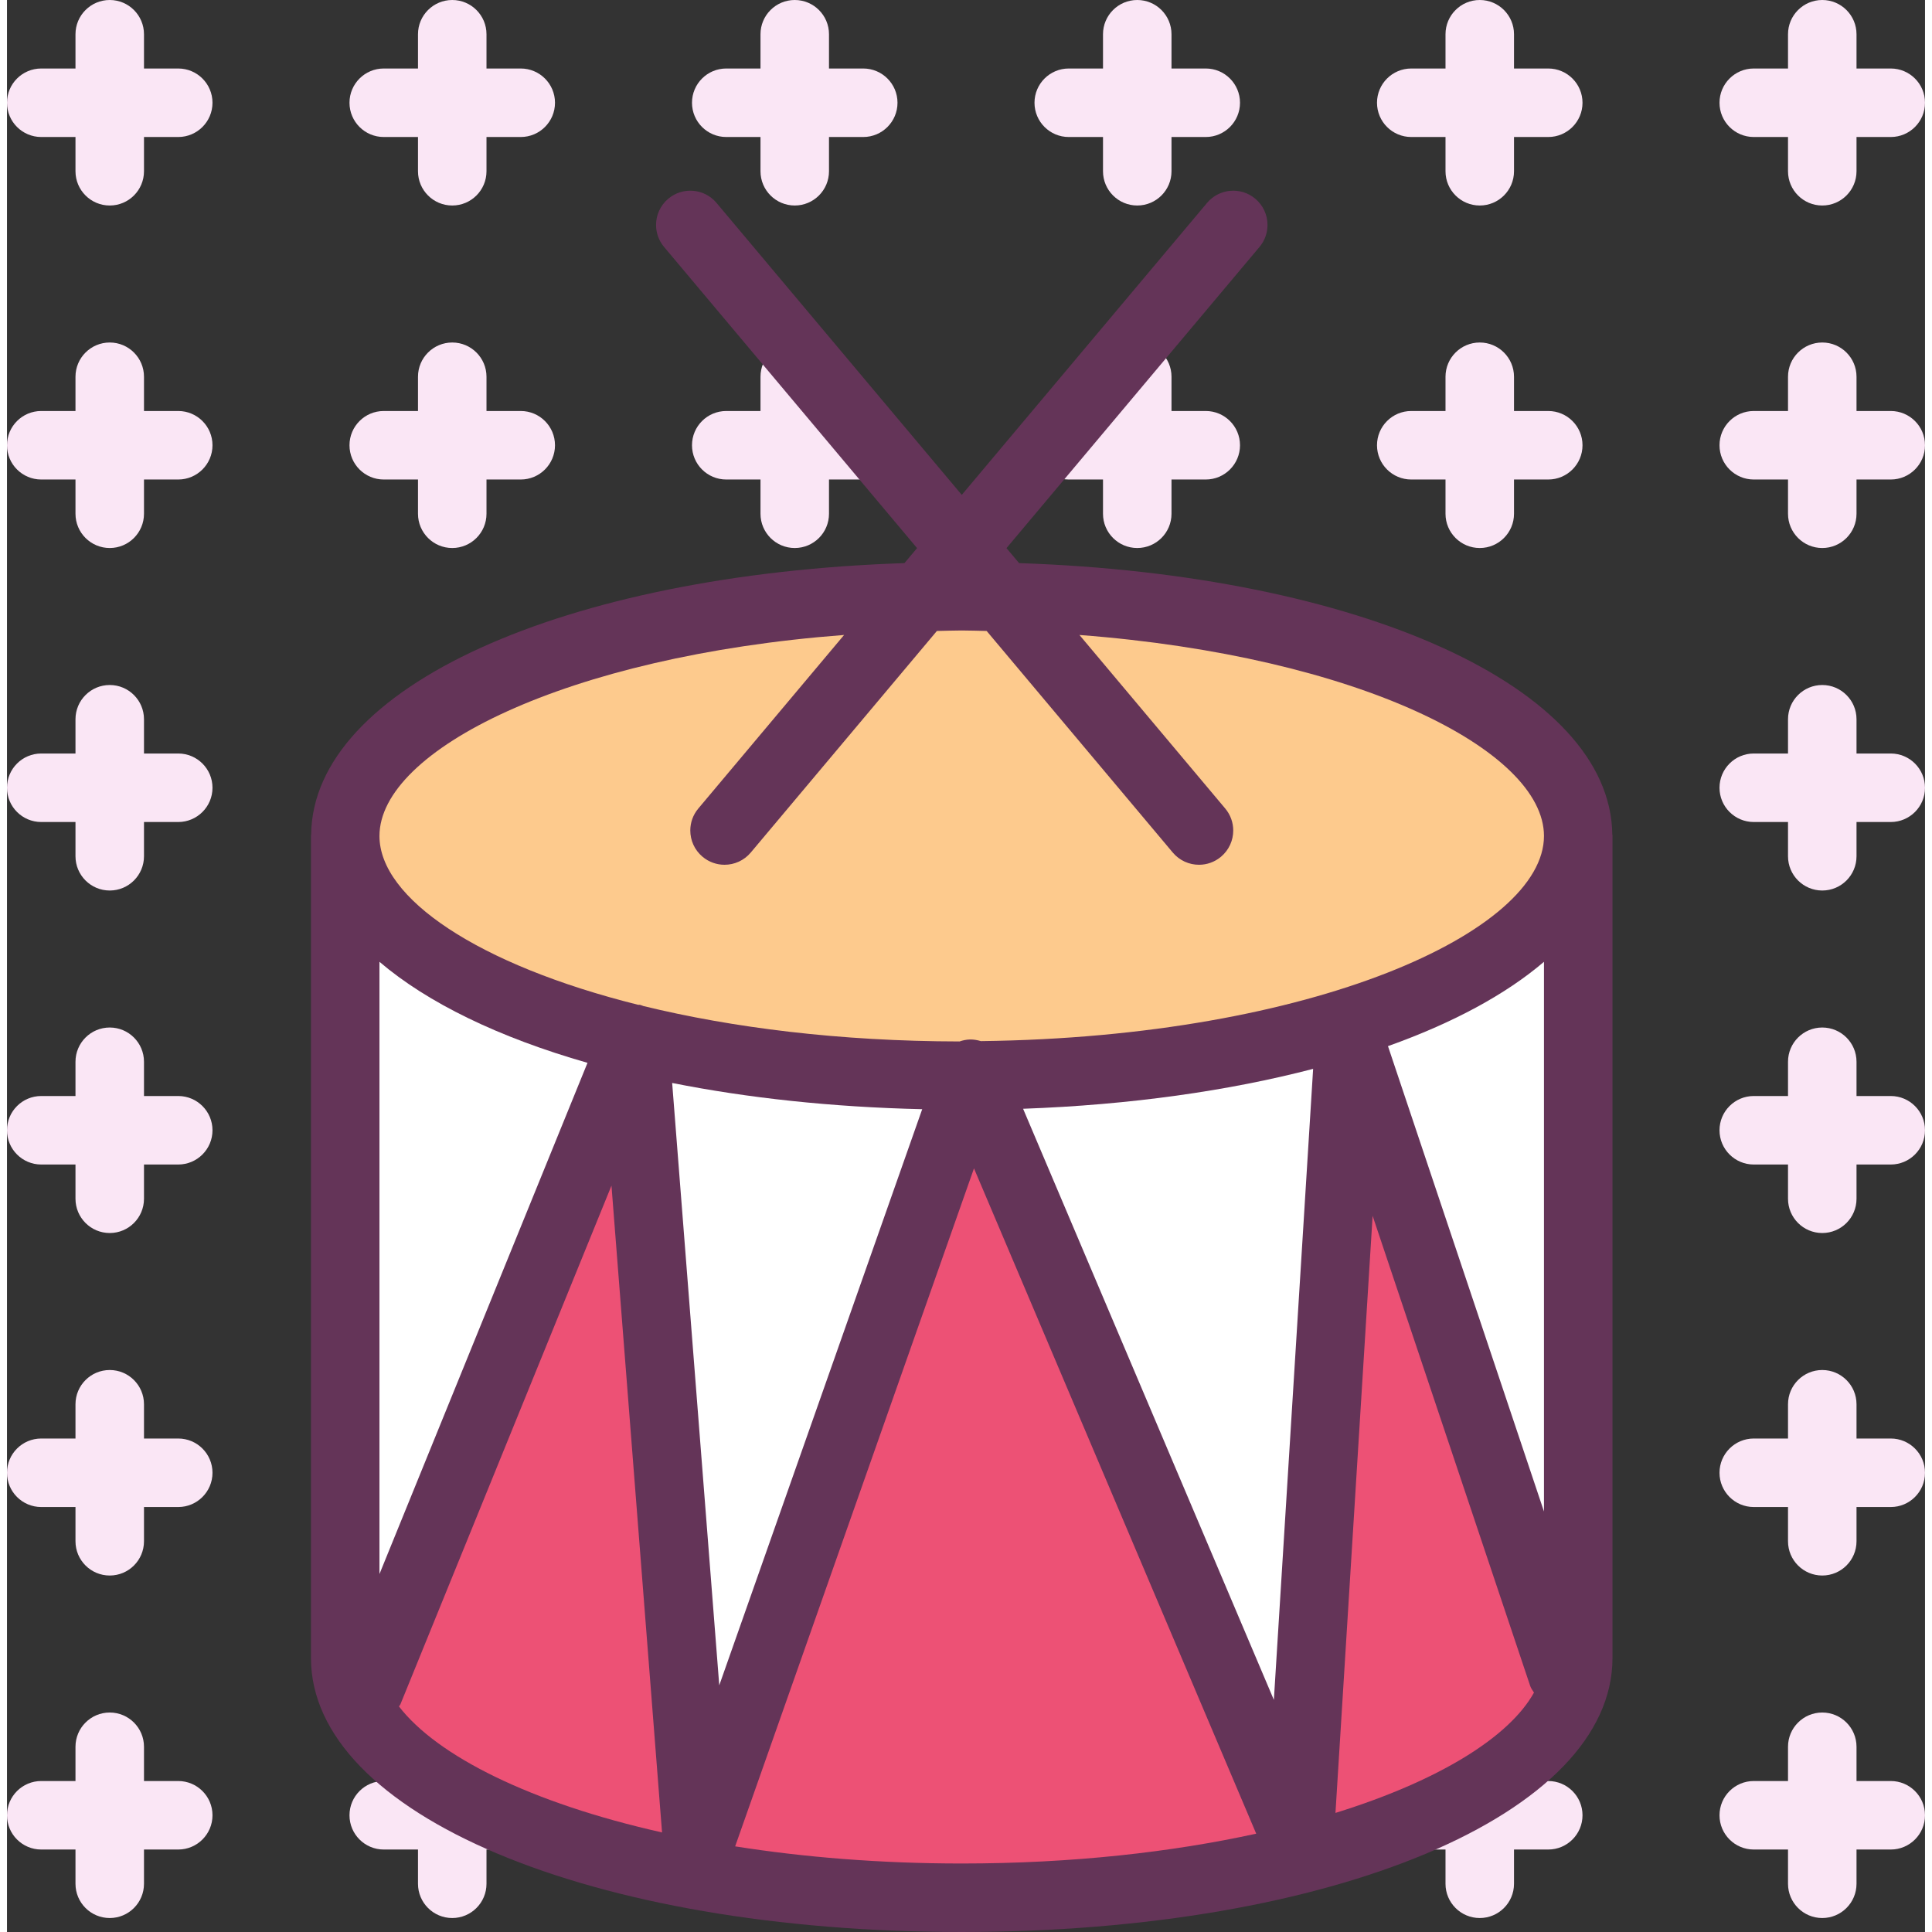 <?xml version="1.0" encoding="utf-8"?>
<svg version="1.1" id="drummer" xmlns="http://www.w3.org/2000/svg" xmlns:xlink="http://www.w3.org/1999/xlink" x="0px" y="0px"
	 viewBox="0 0 224 225.632" width="150px" height="150px" enable-background="new 0 0 224 225.632" xml:space="preserve">
<rect x="0" y="0" width="224" height="225.632" fill="#333333" stroke="none"/>
<g>
	<path fill="#FAE6F5" d="M20,8h-4V4c0-2.209-1.791-4-4-4S8,1.791,8,4v4H4c-2.209,0-4,1.791-4,4s1.791,4,4,4h4v4c0,2.209,1.791,4,4,4
		s4-1.791,4-4v-4h4c2.209,0,4-1.791,4-4S22.209,8,20,8z"/>
	<path fill="#FAE6F5" d="M60,8h-4V4c0-2.209-1.791-4-4-4s-4,1.791-4,4v4h-4c-2.209,0-4,1.791-4,4s1.791,4,4,4h4v4
		c0,2.209,1.791,4,4,4s4-1.791,4-4v-4h4c2.209,0,4-1.791,4-4S62.209,8,60,8z"/>
	<path fill="#FAE6F5" d="M100,8h-4V4c0-2.209-1.791-4-4-4s-4,1.791-4,4v4h-4c-2.209,0-4,1.791-4,4s1.791,4,4,4h4v4
		c0,2.209,1.791,4,4,4s4-1.791,4-4v-4h4c2.209,0,4-1.791,4-4S102.209,8,100,8z"/>
	<path fill="#FAE6F5" d="M140,8h-4V4c0-2.209-1.791-4-4-4s-4,1.791-4,4v4h-4c-2.209,0-4,1.791-4,4s1.791,4,4,4h4v4
		c0,2.209,1.791,4,4,4s4-1.791,4-4v-4h4c2.209,0,4-1.791,4-4S142.209,8,140,8z"/>
	<path fill="#FAE6F5" d="M180,8h-4V4c0-2.209-1.791-4-4-4s-4,1.791-4,4v4h-4c-2.209,0-4,1.791-4,4s1.791,4,4,4h4v4
		c0,2.209,1.791,4,4,4s4-1.791,4-4v-4h4c2.209,0,4-1.791,4-4S182.209,8,180,8z"/>
	<path fill="#FAE6F5" d="M204,16h4v4c0,2.209,1.791,4,4,4s4-1.791,4-4v-4h4c2.209,0,4-1.791,4-4s-1.791-4-4-4h-4V4
		c0-2.209-1.791-4-4-4s-4,1.791-4,4v4h-4c-2.209,0-4,1.791-4,4S201.791,16,204,16z"/>
	<path fill="#FAE6F5" d="M20,48h-4v-4c0-2.209-1.791-4-4-4s-4,1.791-4,4v4H4c-2.209,0-4,1.791-4,4s1.791,4,4,4h4v4
		c0,2.209,1.791,4,4,4s4-1.791,4-4v-4h4c2.209,0,4-1.791,4-4S22.209,48,20,48z"/>
	<path fill="#FAE6F5" d="M60,48h-4v-4c0-2.209-1.791-4-4-4s-4,1.791-4,4v4h-4c-2.209,0-4,1.791-4,4s1.791,4,4,4h4v4
		c0,2.209,1.791,4,4,4s4-1.791,4-4v-4h4c2.209,0,4-1.791,4-4S62.209,48,60,48z"/>
	<path fill="#FAE6F5" d="M100,48h-4v-4c0-2.209-1.791-4-4-4s-4,1.791-4,4v4h-4c-2.209,0-4,1.791-4,4s1.791,4,4,4h4v4
		c0,2.209,1.791,4,4,4s4-1.791,4-4v-4h4c2.209,0,4-1.791,4-4S102.209,48,100,48z"/>
	<path fill="#FAE6F5" d="M140,48h-4v-4c0-2.209-1.791-4-4-4s-4,1.791-4,4v4h-4c-2.209,0-4,1.791-4,4s1.791,4,4,4h4v4
		c0,2.209,1.791,4,4,4s4-1.791,4-4v-4h4c2.209,0,4-1.791,4-4S142.209,48,140,48z"/>
	<path fill="#FAE6F5" d="M180,48h-4v-4c0-2.209-1.791-4-4-4s-4,1.791-4,4v4h-4c-2.209,0-4,1.791-4,4s1.791,4,4,4h4v4
		c0,2.209,1.791,4,4,4s4-1.791,4-4v-4h4c2.209,0,4-1.791,4-4S182.209,48,180,48z"/>
	<path fill="#FAE6F5" d="M220,48h-4v-4c0-2.209-1.791-4-4-4s-4,1.791-4,4v4h-4c-2.209,0-4,1.791-4,4s1.791,4,4,4h4v4
		c0,2.209,1.791,4,4,4s4-1.791,4-4v-4h4c2.209,0,4-1.791,4-4S222.209,48,220,48z"/>
	<path fill="#FAE6F5" d="M20,88h-4v-4c0-2.209-1.791-4-4-4s-4,1.791-4,4v4H4c-2.209,0-4,1.791-4,4s1.791,4,4,4h4v4
		c0,2.209,1.791,4,4,4s4-1.791,4-4v-4h4c2.209,0,4-1.791,4-4S22.209,88,20,88z"/>
	<path fill="#FAE6F5" d="M60,88h-4v-4c0-2.209-1.791-4-4-4s-4,1.791-4,4v4h-4c-2.209,0-4,1.791-4,4s1.791,4,4,4h4v4
		c0,2.209,1.791,4,4,4s4-1.791,4-4v-4h4c2.209,0,4-1.791,4-4S62.209,88,60,88z"/>
	<path fill="#FAE6F5" d="M100,88h-4v-4c0-2.209-1.791-4-4-4s-4,1.791-4,4v4h-4c-2.209,0-4,1.791-4,4s1.791,4,4,4h4v4
		c0,2.209,1.791,4,4,4s4-1.791,4-4v-4h4c2.209,0,4-1.791,4-4S102.209,88,100,88z"/>
	<path fill="#FAE6F5" d="M140,88h-4v-4c0-2.209-1.791-4-4-4s-4,1.791-4,4v4h-4c-2.209,0-4,1.791-4,4s1.791,4,4,4h4v4
		c0,2.209,1.791,4,4,4s4-1.791,4-4v-4h4c2.209,0,4-1.791,4-4S142.209,88,140,88z"/>
	<path fill="#FAE6F5" d="M180,88h-4v-4c0-2.209-1.791-4-4-4s-4,1.791-4,4v4h-4c-2.209,0-4,1.791-4,4s1.791,4,4,4h4v4
		c0,2.209,1.791,4,4,4s4-1.791,4-4v-4h4c2.209,0,4-1.791,4-4S182.209,88,180,88z"/>
	<path fill="#FAE6F5" d="M220,88h-4v-4c0-2.209-1.791-4-4-4s-4,1.791-4,4v4h-4c-2.209,0-4,1.791-4,4s1.791,4,4,4h4v4
		c0,2.209,1.791,4,4,4s4-1.791,4-4v-4h4c2.209,0,4-1.791,4-4S222.209,88,220,88z"/>
	<path fill="#FAE6F5" d="M20,128h-4v-4c0-2.209-1.791-4-4-4s-4,1.791-4,4v4H4c-2.209,0-4,1.791-4,4s1.791,4,4,4h4v4
		c0,2.209,1.791,4,4,4s4-1.791,4-4v-4h4c2.209,0,4-1.791,4-4S22.209,128,20,128z"/>
	<path fill="#FAE6F5" d="M60,128h-4v-4c0-2.209-1.791-4-4-4s-4,1.791-4,4v4h-4c-2.209,0-4,1.791-4,4s1.791,4,4,4h4v4
		c0,2.209,1.791,4,4,4s4-1.791,4-4v-4h4c2.209,0,4-1.791,4-4S62.209,128,60,128z"/>
	<path fill="#FAE6F5" d="M100,128h-4v-4c0-2.209-1.791-4-4-4s-4,1.791-4,4v4h-4c-2.209,0-4,1.791-4,4s1.791,4,4,4h4v4
		c0,2.209,1.791,4,4,4s4-1.791,4-4v-4h4c2.209,0,4-1.791,4-4S102.209,128,100,128z"/>
	<path fill="#FAE6F5" d="M140,128h-4v-4c0-2.209-1.791-4-4-4s-4,1.791-4,4v4h-4c-2.209,0-4,1.791-4,4s1.791,4,4,4h4v4
		c0,2.209,1.791,4,4,4s4-1.791,4-4v-4h4c2.209,0,4-1.791,4-4S142.209,128,140,128z"/>
	<path fill="#FAE6F5" d="M180,128h-4v-4c0-2.209-1.791-4-4-4s-4,1.791-4,4v4h-4c-2.209,0-4,1.791-4,4s1.791,4,4,4h4v4
		c0,2.209,1.791,4,4,4s4-1.791,4-4v-4h4c2.209,0,4-1.791,4-4S182.209,128,180,128z"/>
	<path fill="#FAE6F5" d="M220,128h-4v-4c0-2.209-1.791-4-4-4s-4,1.791-4,4v4h-4c-2.209,0-4,1.791-4,4s1.791,4,4,4h4v4
		c0,2.209,1.791,4,4,4s4-1.791,4-4v-4h4c2.209,0,4-1.791,4-4S222.209,128,220,128z"/>
	<path fill="#FAE6F5" d="M20,168h-4v-4c0-2.209-1.791-4-4-4s-4,1.791-4,4v4H4c-2.209,0-4,1.791-4,4s1.791,4,4,4h4v4
		c0,2.209,1.791,4,4,4s4-1.791,4-4v-4h4c2.209,0,4-1.791,4-4S22.209,168,20,168z"/>
	<path fill="#FAE6F5" d="M60,168h-4v-4c0-2.209-1.791-4-4-4s-4,1.791-4,4v4h-4c-2.209,0-4,1.791-4,4s1.791,4,4,4h4v4
		c0,2.209,1.791,4,4,4s4-1.791,4-4v-4h4c2.209,0,4-1.791,4-4S62.209,168,60,168z"/>
	<path fill="#FAE6F5" d="M100,168h-4v-4c0-2.209-1.791-4-4-4s-4,1.791-4,4v4h-4c-2.209,0-4,1.791-4,4s1.791,4,4,4h4v4
		c0,2.209,1.791,4,4,4s4-1.791,4-4v-4h4c2.209,0,4-1.791,4-4S102.209,168,100,168z"/>
	<path fill="#FAE6F5" d="M140,168h-4v-4c0-2.209-1.791-4-4-4s-4,1.791-4,4v4h-4c-2.209,0-4,1.791-4,4s1.791,4,4,4h4v4
		c0,2.209,1.791,4,4,4s4-1.791,4-4v-4h4c2.209,0,4-1.791,4-4S142.209,168,140,168z"/>
	<path fill="#FAE6F5" d="M180,168h-4v-4c0-2.209-1.791-4-4-4s-4,1.791-4,4v4h-4c-2.209,0-4,1.791-4,4s1.791,4,4,4h4v4
		c0,2.209,1.791,4,4,4s4-1.791,4-4v-4h4c2.209,0,4-1.791,4-4S182.209,168,180,168z"/>
	<path fill="#FAE6F5" d="M220,168h-4v-4c0-2.209-1.791-4-4-4s-4,1.791-4,4v4h-4c-2.209,0-4,1.791-4,4s1.791,4,4,4h4v4
		c0,2.209,1.791,4,4,4s4-1.791,4-4v-4h4c2.209,0,4-1.791,4-4S222.209,168,220,168z"/>
	<path fill="#FAE6F5" d="M20,208h-4v-4c0-2.209-1.791-4-4-4s-4,1.791-4,4v4H4c-2.209,0-4,1.791-4,4s1.791,4,4,4h4v4
		c0,2.209,1.791,4,4,4s4-1.791,4-4v-4h4c2.209,0,4-1.791,4-4S22.209,208,20,208z"/>
	<path fill="#FAE6F5" d="M60,208h-4v-4c0-2.209-1.791-4-4-4s-4,1.791-4,4v4h-4c-2.209,0-4,1.791-4,4s1.791,4,4,4h4v4
		c0,2.209,1.791,4,4,4s4-1.791,4-4v-4h4c2.209,0,4-1.791,4-4S62.209,208,60,208z"/>
	<path fill="#FAE6F5" d="M100,208h-4v-4c0-2.209-1.791-4-4-4s-4,1.791-4,4v4h-4c-2.209,0-4,1.791-4,4s1.791,4,4,4h4v4
		c0,2.209,1.791,4,4,4s4-1.791,4-4v-4h4c2.209,0,4-1.791,4-4S102.209,208,100,208z"/>
	<path fill="#FAE6F5" d="M140,208h-4v-4c0-2.209-1.791-4-4-4s-4,1.791-4,4v4h-4c-2.209,0-4,1.791-4,4s1.791,4,4,4h4v4
		c0,2.209,1.791,4,4,4s4-1.791,4-4v-4h4c2.209,0,4-1.791,4-4S142.209,208,140,208z"/>
	<path fill="#FAE6F5" d="M180,208h-4v-4c0-2.209-1.791-4-4-4s-4,1.791-4,4v4h-4c-2.209,0-4,1.791-4,4s1.791,4,4,4h4v4
		c0,2.209,1.791,4,4,4s4-1.791,4-4v-4h4c2.209,0,4-1.791,4-4S182.209,208,180,208z"/>
	<path fill="#FAE6F5" d="M220,208h-4v-4c0-2.209-1.791-4-4-4s-4,1.791-4,4v4h-4c-2.209,0-4,1.791-4,4s1.791,4,4,4h4v4
		c0,2.209,1.791,4,4,4s4-1.791,4-4v-4h4c2.209,0,4-1.791,4-4S222.209,208,220,208z"/>
</g>
<path fill="#643458" d="M187.479,97.443c-0.216-17.192-29.484-30.34-69.277-31.678l-1.472-1.752l29.544-35.17
	c0.631-0.75,0.938-1.662,0.938-2.57c0-1.141-0.486-2.273-1.428-3.064c-1.693-1.424-4.215-1.203-5.635,0.49
	l-28.642,34.097L82.865,23.698c-1.418-1.693-3.939-1.912-5.635-0.49c-0.941,0.791-1.428,1.924-1.428,3.064
	c0,0.908,0.307,1.82,0.938,2.57l29.544,35.17l-1.472,1.752c-39.8,1.335-69.075,14.484-69.29,31.678
	c-0.001,0.037-0.021,0.068-0.021,0.105v96.084c0,18.242,32.674,32,76,32s76-13.758,76-32v-96.084
	C187.5,97.511,187.48,97.479,187.479,97.443z"/>
<path fill="#FFFFFF" d="M161.281,122.174c7.572-2.697,13.751-6.034,18.219-9.848v64.196L161.281,122.174z"/>
<path fill="#FDCA8D" d="M97.763,74.156L80.74,94.421c-0.631,0.75-0.938,1.662-0.938,2.57
	c0,1.141,0.486,2.273,1.428,3.064c0.75,0.631,1.662,0.938,2.57,0.938c1.141,0,2.273-0.486,3.064-1.428
	l21.737-25.877c0.97-0.015,1.913-0.057,2.898-0.057c0.99,0,1.937,0.042,2.912,0.057l21.737,25.877
	c0.791,0.943,1.924,1.428,3.064,1.428c0.908,0,1.82-0.307,2.57-0.938c0.941-0.791,1.428-1.924,1.428-3.064
	c0-0.908-0.307-1.82-0.938-2.57l-17.022-20.264C157.812,76.636,179.5,87.631,179.5,97.632
	c0,11.137-26.909,23.491-65.766,23.956c-0.407-0.124-0.833-0.196-1.273-0.19c-0.42,0.013-0.826,0.094-1.208,0.23
	c-14.053-0.019-26.562-1.609-36.929-4.136c-0.152-0.042-0.284-0.124-0.443-0.148
	c-0.059-0.009-0.114,0.009-0.173,0.003C54.972,112.674,43.5,104.895,43.5,97.632
	C43.5,87.63,65.195,76.632,97.763,74.156z"/>
<path fill="#FFFFFF" d="M152.54,124.829l-4.585,73.695l-29.288-69.035C131.224,129.037,142.688,127.394,152.54,124.829z"/>
<path fill="#FFFFFF" d="M106.885,129.54l-23.701,67.283l-5.5-70.347C86.492,128.232,96.328,129.297,106.885,129.54z
	"/>
<path fill="#FFFFFF" d="M67.796,124.125L43.5,183.828v-71.502C49.114,117.119,57.434,121.161,67.796,124.125z"/>
<path fill="#ED5175" d="M45.778,199.291c0.048-0.096,0.132-0.16,0.173-0.261l24.645-60.562l5.906,75.537
	C61.128,210.558,50.225,205.06,45.778,199.291z"/>
<path fill="#ED5175" d="M85.04,215.631l27.892-79.179l32.961,77.696c-9.861,2.159-21.483,3.484-34.393,3.484
	C101.902,217.632,93.027,216.891,85.04,215.631z"/>
<path fill="#ED5175" d="M155.149,211.725l4.339-69.73l18.408,54.916c0.097,0.288,0.285,0.509,0.437,0.758
	C175.458,202.859,167.247,207.97,155.149,211.725z"/>
</svg>
